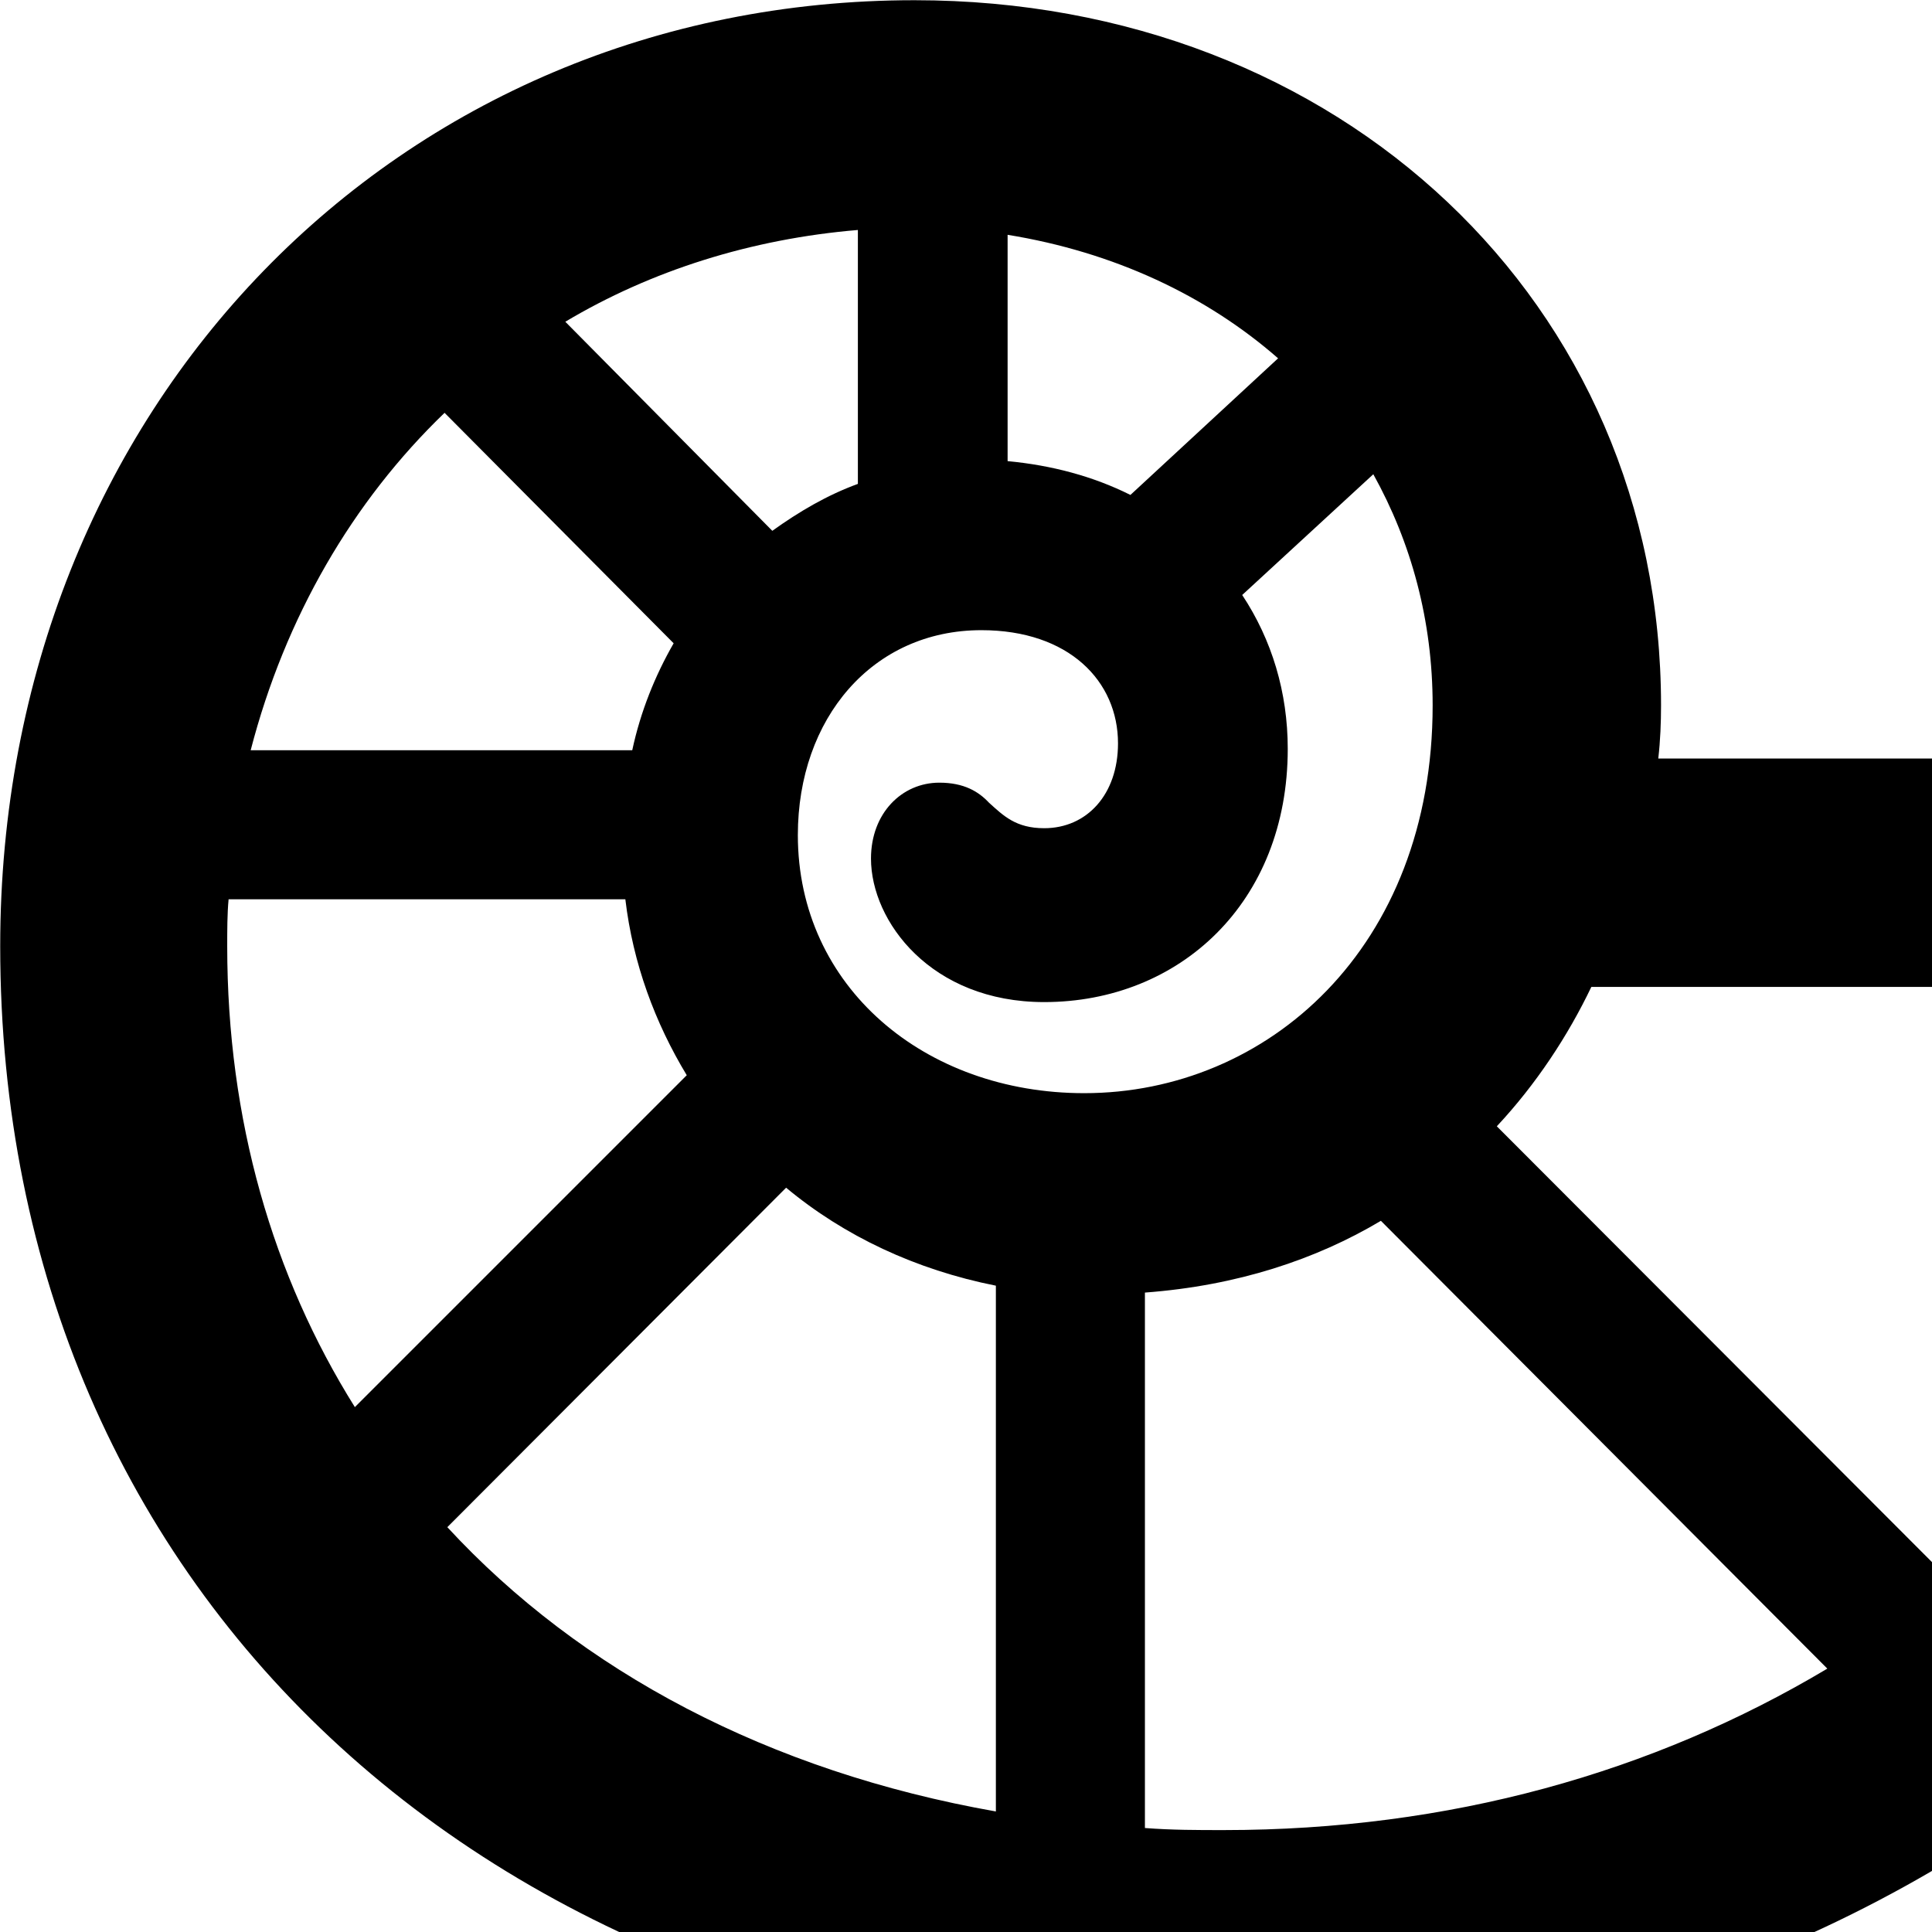 <svg xmlns="http://www.w3.org/2000/svg" viewBox="0 0 28 28" width="28" height="28">
  <path d="M17.733 29.833C27.903 29.833 35.633 22.843 37.723 13.503C38.033 12.113 37.083 10.993 35.613 10.993H24.033C24.063 10.733 24.073 10.473 24.073 10.223C24.073 4.403 19.433 0.003 13.253 0.003C5.773 0.003 0.003 5.883 0.003 13.713C0.003 23.173 7.243 29.833 17.733 29.833ZM8.193 4.663C9.433 3.923 10.883 3.463 12.433 3.333V7.013C11.993 7.173 11.583 7.413 11.193 7.693ZM14.603 6.683V3.403C16.143 3.653 17.483 4.283 18.523 5.193L16.383 7.173C15.843 6.903 15.243 6.743 14.603 6.683ZM3.633 10.873C4.133 8.943 5.113 7.263 6.443 5.983L9.763 9.323C9.493 9.793 9.283 10.313 9.163 10.873ZM11.563 12.103C11.563 10.413 12.643 9.133 14.223 9.133C15.493 9.133 16.203 9.873 16.203 10.773C16.203 11.513 15.753 12.003 15.133 12.003C14.723 12.003 14.543 11.823 14.333 11.633C14.183 11.473 13.973 11.343 13.613 11.343C13.073 11.343 12.623 11.783 12.623 12.443C12.623 13.353 13.493 14.523 15.133 14.523C17.093 14.523 18.663 13.083 18.663 10.853C18.663 10.033 18.433 9.273 18.003 8.623L19.903 6.873C20.453 7.863 20.763 8.993 20.763 10.223C20.763 13.743 18.363 15.843 15.713 15.843C13.403 15.843 11.563 14.303 11.563 12.103ZM3.293 13.713C3.293 13.483 3.293 13.243 3.313 13.033H9.063C9.173 13.963 9.493 14.823 9.953 15.583L5.143 20.393C3.953 18.493 3.293 16.233 3.293 13.713ZM21.693 16.323C22.263 15.713 22.723 15.013 23.063 14.303H34.113C32.993 17.823 30.963 20.813 28.283 22.923ZM6.483 22.133L11.393 17.213C12.233 17.913 13.273 18.403 14.433 18.633V26.253C11.143 25.673 8.413 24.223 6.483 22.133ZM17.733 26.523C17.353 26.523 16.983 26.523 16.593 26.493V18.733C17.933 18.633 19.073 18.253 20.013 17.693L26.483 24.183C23.953 25.693 21.003 26.523 17.733 26.523Z" />
</svg>
